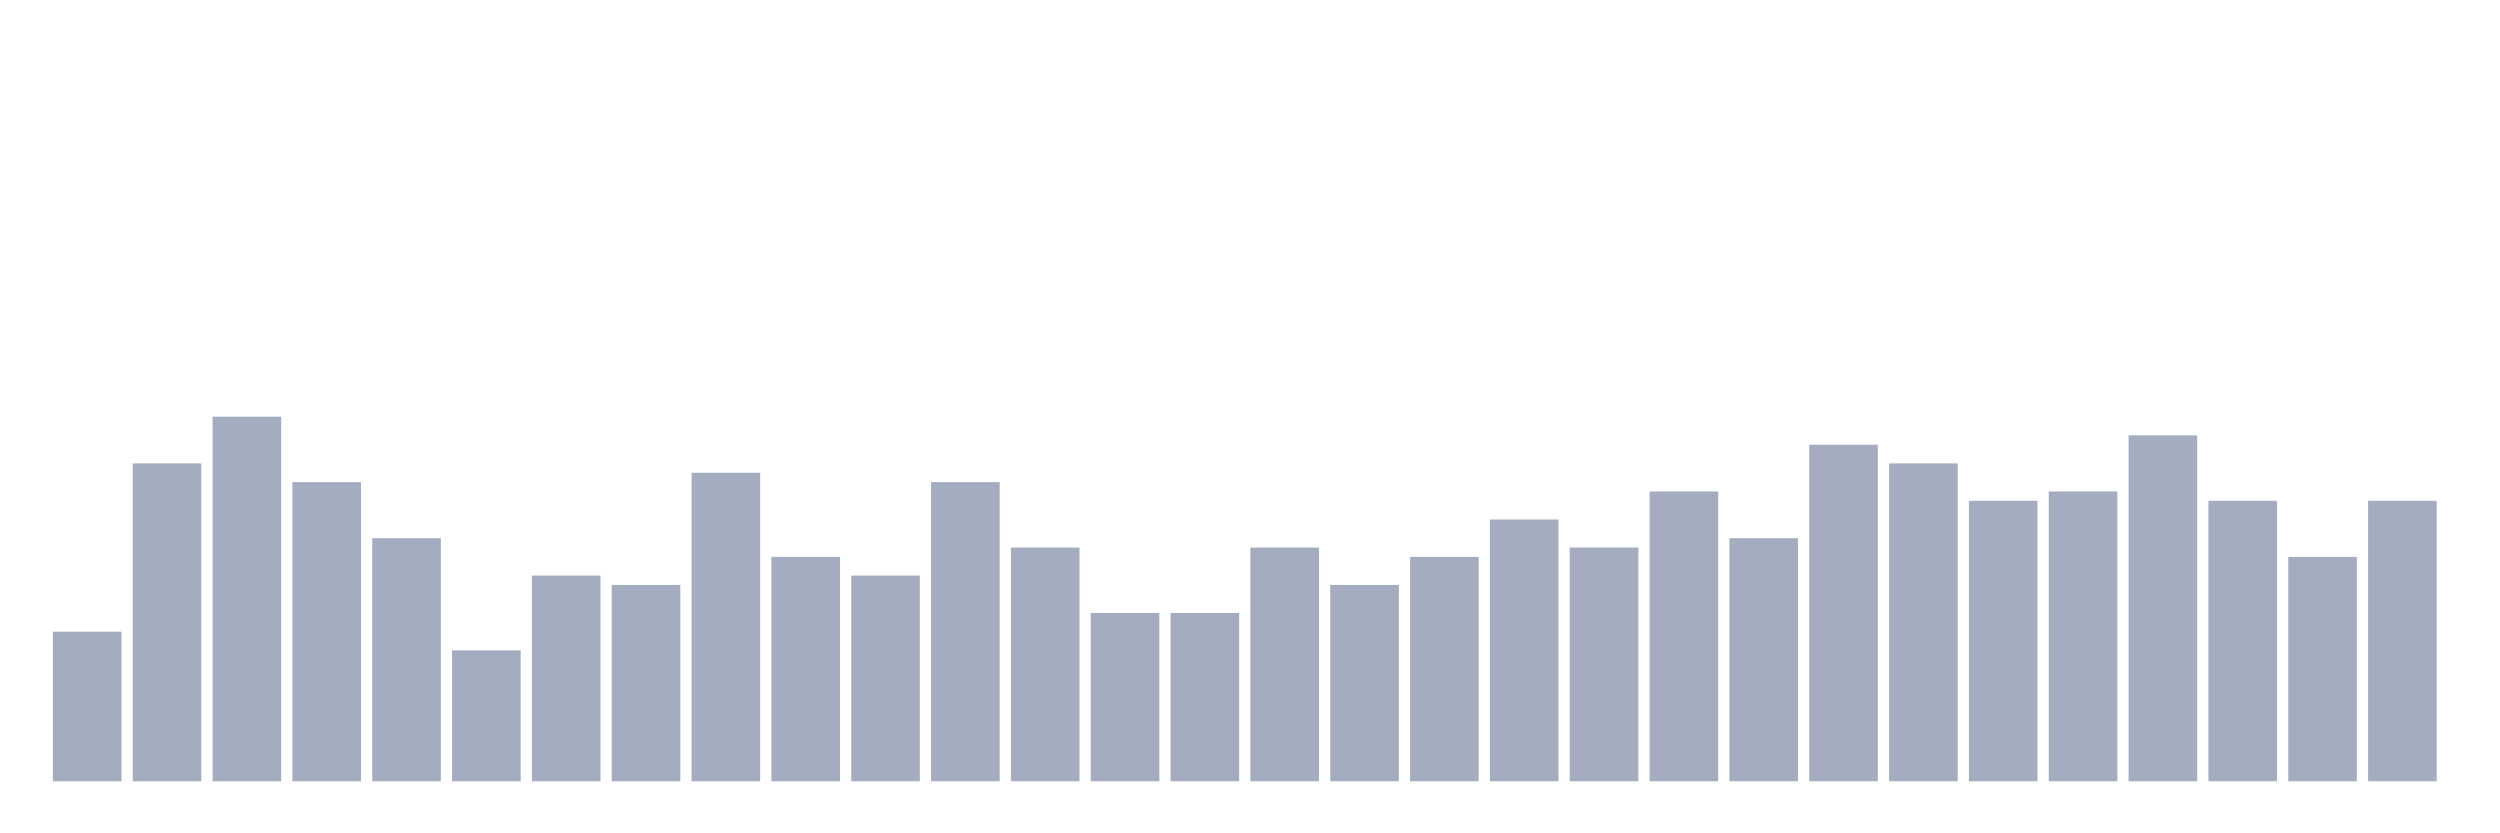 <svg xmlns="http://www.w3.org/2000/svg" viewBox="0 0 480 160"><g transform="translate(10,10)"><rect class="bar" x="0.153" width="13.175" y="111.282" height="28.718" fill="rgb(164,173,192)"></rect><rect class="bar" x="15.482" width="13.175" y="78.974" height="61.026" fill="rgb(164,173,192)"></rect><rect class="bar" x="30.81" width="13.175" y="70" height="70" fill="rgb(164,173,192)"></rect><rect class="bar" x="46.138" width="13.175" y="82.564" height="57.436" fill="rgb(164,173,192)"></rect><rect class="bar" x="61.466" width="13.175" y="93.333" height="46.667" fill="rgb(164,173,192)"></rect><rect class="bar" x="76.794" width="13.175" y="114.872" height="25.128" fill="rgb(164,173,192)"></rect><rect class="bar" x="92.123" width="13.175" y="100.513" height="39.487" fill="rgb(164,173,192)"></rect><rect class="bar" x="107.451" width="13.175" y="102.308" height="37.692" fill="rgb(164,173,192)"></rect><rect class="bar" x="122.779" width="13.175" y="80.769" height="59.231" fill="rgb(164,173,192)"></rect><rect class="bar" x="138.107" width="13.175" y="96.923" height="43.077" fill="rgb(164,173,192)"></rect><rect class="bar" x="153.436" width="13.175" y="100.513" height="39.487" fill="rgb(164,173,192)"></rect><rect class="bar" x="168.764" width="13.175" y="82.564" height="57.436" fill="rgb(164,173,192)"></rect><rect class="bar" x="184.092" width="13.175" y="95.128" height="44.872" fill="rgb(164,173,192)"></rect><rect class="bar" x="199.42" width="13.175" y="107.692" height="32.308" fill="rgb(164,173,192)"></rect><rect class="bar" x="214.748" width="13.175" y="107.692" height="32.308" fill="rgb(164,173,192)"></rect><rect class="bar" x="230.077" width="13.175" y="95.128" height="44.872" fill="rgb(164,173,192)"></rect><rect class="bar" x="245.405" width="13.175" y="102.308" height="37.692" fill="rgb(164,173,192)"></rect><rect class="bar" x="260.733" width="13.175" y="96.923" height="43.077" fill="rgb(164,173,192)"></rect><rect class="bar" x="276.061" width="13.175" y="89.744" height="50.256" fill="rgb(164,173,192)"></rect><rect class="bar" x="291.39" width="13.175" y="95.128" height="44.872" fill="rgb(164,173,192)"></rect><rect class="bar" x="306.718" width="13.175" y="84.359" height="55.641" fill="rgb(164,173,192)"></rect><rect class="bar" x="322.046" width="13.175" y="93.333" height="46.667" fill="rgb(164,173,192)"></rect><rect class="bar" x="337.374" width="13.175" y="75.385" height="64.615" fill="rgb(164,173,192)"></rect><rect class="bar" x="352.702" width="13.175" y="78.974" height="61.026" fill="rgb(164,173,192)"></rect><rect class="bar" x="368.031" width="13.175" y="86.154" height="53.846" fill="rgb(164,173,192)"></rect><rect class="bar" x="383.359" width="13.175" y="84.359" height="55.641" fill="rgb(164,173,192)"></rect><rect class="bar" x="398.687" width="13.175" y="73.59" height="66.41" fill="rgb(164,173,192)"></rect><rect class="bar" x="414.015" width="13.175" y="86.154" height="53.846" fill="rgb(164,173,192)"></rect><rect class="bar" x="429.344" width="13.175" y="96.923" height="43.077" fill="rgb(164,173,192)"></rect><rect class="bar" x="444.672" width="13.175" y="86.154" height="53.846" fill="rgb(164,173,192)"></rect></g></svg>